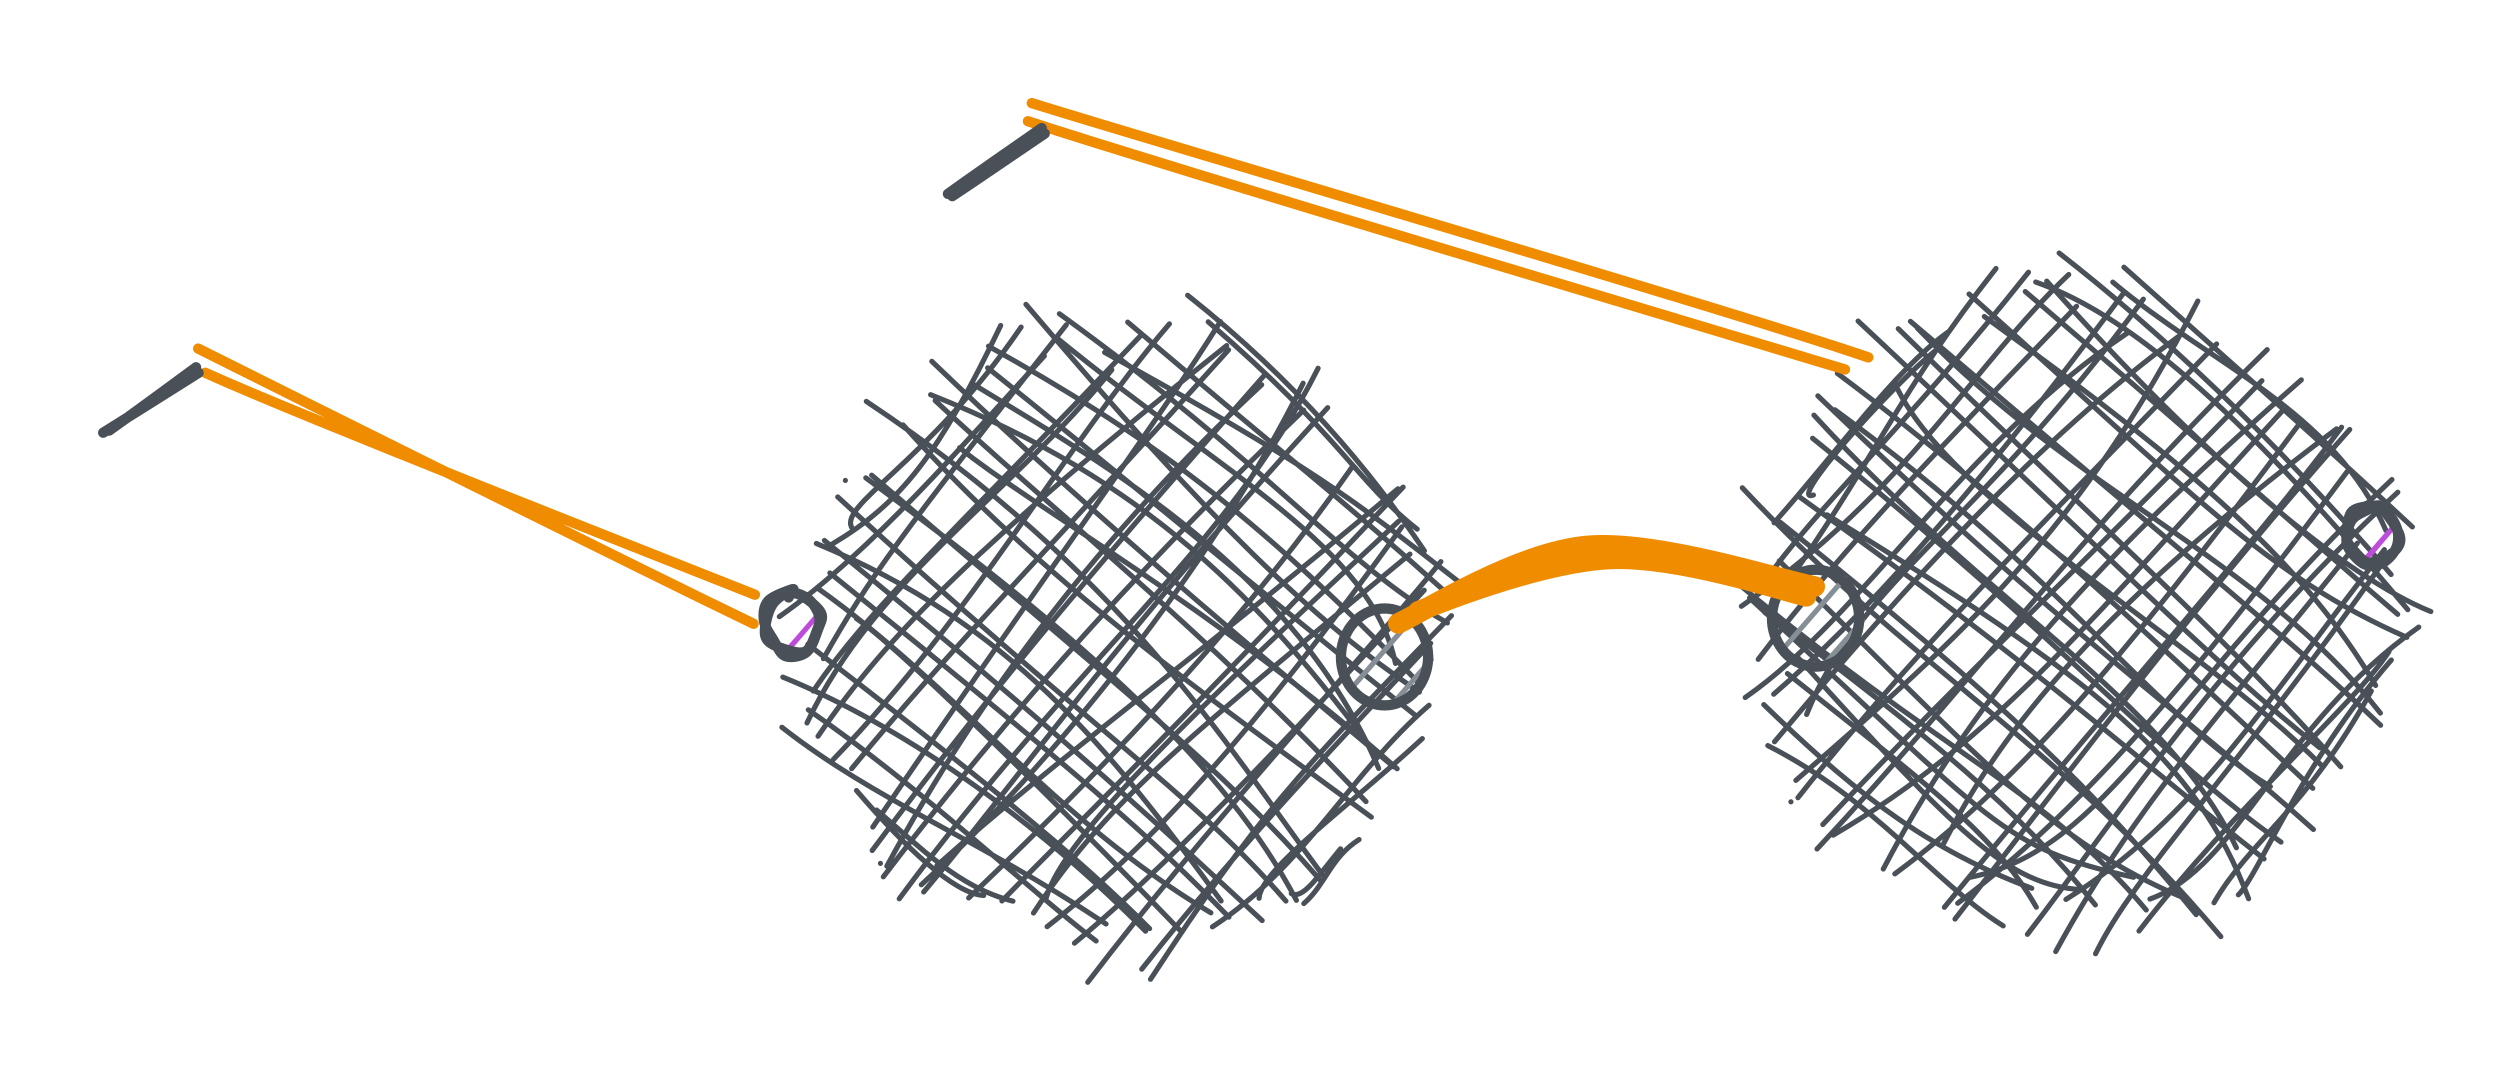 <svg version="1.1" xmlns="http://www.w3.org/2000/svg" viewBox="0 0 242.264 103.698" width="726.791" height="311.093" filter="invert(93%) hue-rotate(180deg)">
  <!-- svg-source:excalidraw -->
  
  <defs>
    <style class="style-fonts">
      
    </style>
    
  </defs>
  <g stroke-linecap="round" transform="translate(76.441 29.867) rotate(0 31.212 31.916)"><path d="M5.48 16.69 C5.48 16.69, 5.48 16.69, 5.48 16.69 M5.48 16.69 C5.48 16.69, 5.48 16.69, 5.48 16.69 M6.24 21.45 C4.33 19.24, 13.34 15.26, 22.51 1.83 M4.18 22.87 C10.88 18.9, 14.58 14.1, 20.53 1.68 M-0.92 29.89 C8.11 23.52, 16.93 13.15, 24.76 4.63 M3.35 33.96 C7.82 26.07, 10.43 22.53, 26.89 1.61 M1.76 40.19 C8.33 26.19, 22.01 17.69, 31.3 5.97 M2.37 37.1 C7.96 28.82, 15.26 22.53, 34.13 2.62 M2.83 41.48 C9.53 31.67, 18.41 22.78, 42.43 3.62 M4.32 43.72 C17.9 29.69, 26.57 13.58, 36.88 1.52 M8.14 50.28 C24.82 25.69, 35.72 11.12, 41.82 1.29 M6.09 44.62 C15.57 33.02, 26.39 22.11, 42.61 4.04 M9.5 54.07 C18.5 37.44, 30.38 21.74, 45.82 7.42 M8.08 52.55 C20.56 35.72, 31.57 23, 46.02 6.57 M10.7 57.23 C27.8 34.06, 42.48 23.36, 51.29 5.82 M9.16 55.1 C25.31 33.93, 40.29 19.09, 49.89 9.88 M12.84 55.87 C25.17 44.57, 40.99 25.17, 49.84 7.27 M13.07 56.57 C21.73 46.32, 30.95 32.85, 52.22 9.64 M14.35 54.01 C26.43 43.23, 38.45 34.73, 59.03 17.5 M17.43 57.15 C32.5 42.79, 45.22 28.83, 54.54 15.46 M24.95 57.12 C26.62 51.17, 39.68 38.71, 59.09 20.65 M20.65 57.44 C27.71 50.17, 35 43.32, 59.53 17.34 M23.71 58.61 C31.08 47.34, 39.68 40.83, 60.19 23.83 M25.03 59.93 C35 52.19, 44.88 41.28, 59.41 21.19 M28.97 65.32 C40.71 49.91, 53.94 35.88, 63.19 24.56 M27.68 61.53 C34.07 56.23, 43.33 47.3, 61.57 27.33 M35.05 65.03 C45.43 49.19, 48.8 45.58, 64.21 29.8 M34.2 64.05 C43.89 51.77, 54.26 40.99, 62.2 32.47 M45.57 57.18 C45.74 54.33, 54.31 48.27, 61.39 41.71 M41.05 59.95 C50.1 54.05, 54.43 45.03, 62.04 38.48 M48.69 56.72 C49.84 57.36, 51.34 54.94, 53.46 52.39 M49.91 57.69 C52.03 55.85, 52.48 53.26, 55.26 51.49 M8.88 53.8 C8.88 53.8, 8.88 53.8, 8.88 53.8 M8.88 53.8 C8.88 53.8, 8.88 53.8, 8.88 53.8 M21.72 57.46 C16.48 56.14, 12.77 52.27, 8.51 48.63 M18.88 56.91 C16.02 56.74, 11.25 52.22, 6.56 46.74 M30.74 59.67 C17.99 51.18, 8.52 47.81, -0.67 40.61 M29.78 61.32 C23.71 56.74, 12.7 46.34, 1.89 38.92 M34.57 60.37 C22.03 47.7, 8.82 39.54, -0.58 35.75 M34.96 60.12 C27.59 52.7, 18.34 45.3, 1.85 32.57 M37.87 60.25 C30.27 52.32, 11.52 33.47, 6.55 30.07 M40.9 58.59 C25.6 49.46, 16.21 36.64, 2.73 27.09 M41.89 57.44 C30.91 42.42, 21.45 30.58, 2.67 22.8 M42.65 59.01 C34.87 51.03, 28.6 45.51, 3.98 25.66 M45.87 59.34 C38.01 52.07, 26.87 41.58, 3.45 22.51 M48.17 57.45 C38.95 46.8, 29.23 40.84, 4.74 18.29 M49.19 57.38 C42.39 44.44, 28.98 32.29, 7.46 16.44 M51.59 55.52 C41.86 44.39, 32.39 37.1, 8.03 16.18 M51.71 54.91 C42.12 41.96, 32.41 25.61, 7.51 9.03 M56.45 49.32 C40.17 37.36, 24.48 26.34, 11.07 11.31 M58.95 44.63 C41.78 29.36, 22.88 18.78, 16.55 13.52 M55.93 47.81 C40.82 31.67, 24.09 18.3, 14.18 8.95 M56.88 43.21 C45.8 28.2, 34.64 16.67, 13.74 8.38 M58.62 44.45 C40.93 29.66, 26.49 17.32, 13.86 5.15 M57.16 44.6 C49.03 25.56, 31.14 15.44, 17.91 7.39 M60.8 39.52 C46.78 28.37, 29.51 13.95, 19.27 5.78 M60.87 36.13 C44.92 19.65, 34.57 12.19, 19.35 3.68 M61.1 37.2 C50.88 30.3, 40.99 20.9, 22.98 -0.37 M58.79 34.42 C56.38 23.14, 42.47 16.36, 26.03 2.93 M63.82 30.5 C53.51 24.58, 46.77 15.4, 26.22 0.54 M65.15 26.69 C54.33 18.25, 50.85 15.46, 30.6 4.28 M63.71 27.57 C53.69 18.56, 48.23 14.41, 32.84 1.35 M61.59 23.51 C56.35 15.71, 49.14 7.06, 38.65 -1.25 M60.89 21.41 C55.13 16.93, 53.63 12.52, 40.64 1.32" stroke="#495057" stroke-width="0.5" fill="none"></path><path d="M43.84 2.96 C49.71 5.26, 56.54 11.71, 59.34 17.93 C62.13 24.15, 61.99 33.9, 60.59 40.25 C59.18 46.6, 55.73 52.25, 50.91 56.05 C46.09 59.85, 38.7 63.45, 31.67 63.06 C24.65 62.67, 13.85 58.29, 8.77 53.7 C3.69 49.11, 1.7 41.74, 1.19 35.53 C0.68 29.31, 2.63 21.78, 5.71 16.43 C8.79 11.08, 10.35 2.3, 19.66 3.42 C28.97 4.54, 55.83 15.3, 61.57 23.16 C67.31 31.02, 54.42 49.95, 54.11 50.58 M13.36 7.36 C17.48 2.94, 24.1 -0.8, 30.07 -0.84 C36.04 -0.87, 43.4 2.77, 49.18 7.17 C54.95 11.56, 63.1 18.2, 64.74 25.53 C66.38 32.85, 63.28 45.51, 59.04 51.12 C54.8 56.74, 46.25 57.14, 39.32 59.24 C32.39 61.34, 23.21 65.34, 17.45 63.74 C11.68 62.13, 7.68 55.5, 4.75 49.6 C1.82 43.71, -1.62 35.55, -0.11 28.36 C1.39 21.17, 11.83 9.9, 13.78 6.47 C15.74 3.04, 11.18 7.12, 11.61 7.79" stroke="transparent" stroke-width="1" fill="none"></path></g><g stroke-linecap="round" transform="translate(169.371 26.112) rotate(0 31.212 31.916)"><path d="M11.03 8.26 C11.03 8.26, 11.03 8.26, 11.03 8.26 M11.03 8.26 C11.03 8.26, 11.03 8.26, 11.03 8.26 M6.36 21.86 C3.64 22.82, 13.59 11.55, 18.42 7.66 M2.55 24.55 C8.94 17.36, 14.12 9.91, 19.34 6.11 M2.51 32.3 C12.71 17.89, 14.55 11.98, 24.05 -0.09 M1.33 30.67 C6.87 22.74, 14.96 15.69, 27.2 0.27 M-0.62 32.64 C15.8 21.17, 21.85 9.22, 31.1 0.49 M1.01 37.78 C9.33 26.76, 19.57 16.33, 31.86 3.57 M-0.25 41.48 C11.18 33.54, 20.7 16.98, 36.79 6.16 M2.51 41.16 C10.93 33.87, 20.91 23.11, 36.48 2.21 M5.7 43.12 C10.91 30.13, 22.09 25.1, 38.33 2.88 M2.59 45.77 C15.8 30.01, 28.24 16.45, 41.72 6.51 M4.66 49.51 C20.85 35.48, 32.3 25.21, 43.61 3.06 M4.86 51.19 C16.69 36.14, 32.08 21.09, 45.43 7.22 M7.27 53.79 C21.75 38.36, 33.78 27.45, 49.82 10.78 M6.71 56.16 C21.88 39.91, 31.5 26.18, 50.33 7.77 M8.27 54.82 C24.19 45.52, 33.59 33.57, 52.14 13.34 M13.13 58.1 C21.38 42.36, 31.82 29.84, 53.64 10.7 M18.98 55.63 C23.8 46.22, 32.05 34.18, 57.05 15.45 M14.25 58.57 C25.48 50.26, 35.16 39.47, 53.42 15 M20.08 62.95 C33.81 45.17, 44.34 31.28, 58.33 15.51 M19.05 61.81 C32.45 45.32, 49.45 26.24, 57.54 15.29 M21.5 58.91 C34.87 56.25, 40.45 41.13, 62.42 20.36 M20.34 61.42 C32.03 52.63, 42.54 40.55, 58.09 19.58 M29.84 66.1 C37.77 51.58, 45.78 43.23, 59.06 26.53 M27.1 64.43 C35.95 52.95, 45.5 37.8, 62.99 21.59 M33.7 66.31 C37.57 58.36, 46.86 49.29, 62.02 27.74 M30.83 61.05 C43.47 53.17, 50.09 41.94, 61.69 27.15 M38.97 61.01 C47.61 57.9, 51.54 44.12, 65.02 34.66 M37.91 64.11 C47.26 51.98, 58.89 42.04, 62.14 37.02 M47.54 60.6 C49.51 58.7, 53.42 48.15, 62.36 37.85 M45.18 61.37 C48.56 55.44, 54.08 52.4, 60.42 40.85 M4.18 51.59 C4.18 51.59, 4.18 51.59, 4.18 51.59 M4.18 51.59 C4.18 51.59, 4.18 51.59, 4.18 51.59 M27.52 59.97 C16.27 55.8, 8.91 49.26, 1.55 42.17 M24.75 63.61 C17.93 59.32, 12.41 51.47, 1.94 46.14 M32.38 60.11 C25.25 59.66, 20.45 54.85, 4.72 37.46 M27.96 61.8 C23.8 54.43, 16.23 49.05, 3.84 39.16 M37.38 58.9 C24.51 56.01, 24.19 53.99, 0.17 31.83 M33.68 61.58 C26.21 52.28, 18.03 45.6, 1.65 33.24 M38.61 62.07 C28.75 50.35, 18.99 47.05, -1.32 30.13 M42.2 60.88 C29.55 55.58, 22.68 47.54, 3.05 28.24 M45.84 64.65 C29.52 45.28, 15.74 38.56, -0.53 21.16 M43.45 62.52 C33.87 50.76, 25.12 42.04, 3.14 24.5 M48.53 60.98 C43.51 47.48, 33.63 39.61, 7.68 23.78 M50.03 57.12 C38.41 48.04, 29.49 39.62, 4.91 21.97 M47.35 56.04 C40.38 41.45, 23.62 32.92, 6.41 14.12 M51.67 55.49 C40.05 47.36, 31.26 36.48, 6.28 16.36 M50.64 50.11 C39.63 43.5, 31.21 30.26, 8.44 13.6 M54.81 54.27 C41.51 42.31, 31.15 35.71, 6.79 12.25 M55.67 48.13 C43.18 35.59, 19.4 22.56, 14.23 10.99 M54.75 50.28 C41.19 37.64, 26.14 23.1, 8.68 10.07 M55.43 46.35 C45.38 38.43, 33.49 26.31, 10.69 5 M57.46 48.19 C46.01 35.28, 36.33 27, 14.58 5.74 M61.3 42.99 C49.54 27.97, 31.82 21.7, 16.43 5.68 M61.32 44.17 C53.1 36.28, 45.21 30.1, 15.76 5.03 M63.87 35.65 C50.33 29.71, 43.06 21.7, 21.44 2.38 M60.84 40.31 C53.84 28.48, 43.83 19.73, 22.92 4.56 M66.19 33.15 C58 29.85, 44.73 18.85, 28.97 1.13 M62.98 33.42 C55.44 27.02, 48.07 20.27, 26.89 2.14 M63.96 32.97 C48.83 15.01, 37.64 4.6, 27.9 1.22 M62.34 29.56 C50.92 16.22, 39.73 5.85, 30.17 -1.59 M61.84 25.29 C56.76 13.61, 44.79 9.19, 35.37 1.23 M64.4 24.95 C55.92 17.02, 47.23 9.4, 36.45 -0.22" stroke="#495057" stroke-width="0.5" fill="none"></path><path d="M28.25 1.4 C34.25 0.46, 43.35 2.53, 49.11 6.38 C54.87 10.23, 60.84 18.06, 62.82 24.5 C64.8 30.93, 63.94 38.83, 61.01 45 C58.08 51.17, 51.47 58.37, 45.24 61.49 C39.01 64.61, 30.41 65.3, 23.61 63.69 C16.82 62.08, 8.28 57.77, 4.46 51.83 C0.63 45.88, -0.42 35.23, 0.64 28.02 C1.69 20.81, 4.42 13.3, 10.78 8.55 C17.13 3.79, 32.02 -0.22, 38.77 -0.52 C45.51 -0.83, 50.98 5.65, 51.24 6.72 M3.4 13.7 C5.71 8.4, 12.72 5.06, 19.93 2.91 C27.14 0.75, 39.79 -1.6, 46.65 0.8 C53.52 3.2, 58.32 10.77, 61.1 17.3 C63.88 23.84, 65.54 33.4, 63.33 40.02 C61.12 46.64, 53.98 53.17, 47.82 57.03 C41.67 60.88, 32.36 63.75, 26.4 63.16 C20.45 62.56, 16.3 57.66, 12.1 53.45 C7.89 49.24, 2.63 44.98, 1.16 37.91 C-0.31 30.85, 2.94 14.69, 3.29 11.08 C3.64 7.46, 2.35 15.11, 3.27 16.23" stroke="transparent" stroke-width="1" fill="none"></path></g><g stroke-linecap="round"><g transform="translate(36.651 19.107) rotate(313.883 9.856 27.926)"><path d="M0.48 -0.94 C3.43 8.57, 15.49 47.03, 18.57 56.34 M-0.73 1.18 C2.49 10.39, 16.99 45.39, 20.69 54.48" stroke="#f08c00" stroke-width="1" fill="none"></path></g></g><mask></mask><g stroke-linecap="round"><g transform="translate(125.084 -16.076) rotate(308.258 14.876 39.245)"><path d="M-1.14 0.49 C3.62 13.57, 23.93 64.65, 29 77.56 M0.47 -0.3 C5.56 12.99, 26.68 65.39, 31.32 78.61" stroke="#f08c00" stroke-width="1" fill="none"></path></g></g><mask></mask><g stroke-linecap="round" transform="translate(227.101 49.11) rotate(0 2.581 2.816)"><path d="M0.7 0.61 C0.7 0.61, 0.7 0.61, 0.7 0.61 M0.7 0.61 C0.7 0.61, 0.7 0.61, 0.7 0.61 M1.75 5.49 C2.45 4.82, 3.25 3.8, 5.03 1.72 M1.75 5.49 C2.74 4.37, 3.65 3.32, 5.03 1.72" stroke="#be4bdb" stroke-width="0.5" fill="none"></path><path d="M2.25 -0.08 C2.78 -0.13, 3.54 0.01, 4.03 0.38 C4.52 0.75, 5 1.53, 5.18 2.13 C5.36 2.73, 5.34 3.43, 5.11 3.97 C4.89 4.52, 4.33 5.14, 3.83 5.41 C3.32 5.68, 2.62 5.81, 2.07 5.59 C1.52 5.37, 0.82 4.56, 0.53 4.08 C0.24 3.6, 0.27 3.3, 0.3 2.72 C0.34 2.13, 0.42 1.03, 0.73 0.57 C1.04 0.11, 1.87 0.03, 2.19 -0.03 C2.5 -0.1, 2.55 0.13, 2.62 0.19 M3.07 -0.11 C3.61 -0.17, 3.49 -0.17, 3.89 0.32 C4.29 0.81, 5.28 2.14, 5.45 2.81 C5.63 3.47, 5.33 3.9, 4.94 4.31 C4.55 4.72, 3.61 5.1, 3.13 5.27 C2.65 5.43, 2.5 5.56, 2.07 5.3 C1.64 5.03, 0.82 4.12, 0.53 3.67 C0.25 3.22, 0.3 3.01, 0.37 2.58 C0.44 2.15, 0.54 1.52, 0.98 1.08 C1.42 0.65, 2.72 0.15, 2.99 -0.03 C3.26 -0.22, 2.69 -0.03, 2.58 -0.02" stroke="#495057" stroke-width="1" fill="none"></path></g><g stroke-linecap="round" transform="translate(129.946 58.966) rotate(0 4.224 4.693)"><path d="M0.74 1.97 C0.74 1.97, 0.74 1.97, 0.74 1.97 M0.74 1.97 C0.74 1.97, 0.74 1.97, 0.74 1.97 M1.13 7.61 C2.37 6.19, 3.61 4.76, 7.04 0.82 M1.13 7.61 C3.14 5.3, 5.15 2.98, 7.04 0.82 M4.81 9.48 C6.32 7.73, 7.84 5.99, 8.74 4.95 M4.81 9.48 C6.01 8.1, 7.21 6.72, 8.74 4.95" stroke="#868e96" stroke-width="0.5" fill="none"></path><path d="M8.45 4.69 C8.45 4.97, 8.43 5.24, 8.38 5.51 C8.34 5.78, 8.28 6.04, 8.19 6.3 C8.11 6.55, 8 6.8, 7.88 7.04 C7.76 7.28, 7.62 7.5, 7.46 7.71 C7.3 7.92, 7.13 8.11, 6.94 8.29 C6.75 8.46, 6.55 8.62, 6.34 8.76 C6.12 8.89, 5.9 9.01, 5.67 9.1 C5.44 9.2, 5.2 9.27, 4.96 9.32 C4.72 9.36, 4.47 9.39, 4.22 9.39 C3.98 9.39, 3.73 9.36, 3.49 9.32 C3.25 9.27, 3.01 9.2, 2.78 9.1 C2.55 9.01, 2.32 8.89, 2.11 8.76 C1.9 8.62, 1.7 8.46, 1.51 8.29 C1.32 8.11, 1.15 7.92, 0.99 7.71 C0.83 7.5, 0.69 7.28, 0.57 7.04 C0.44 6.8, 0.34 6.55, 0.25 6.3 C0.17 6.04, 0.11 5.78, 0.06 5.51 C0.02 5.24, 0 4.97, 0 4.69 C0 4.42, 0.02 4.15, 0.06 3.88 C0.11 3.61, 0.17 3.34, 0.25 3.09 C0.34 2.83, 0.44 2.58, 0.57 2.35 C0.69 2.11, 0.83 1.88, 0.99 1.68 C1.15 1.47, 1.32 1.27, 1.51 1.1 C1.7 0.92, 1.9 0.76, 2.11 0.63 C2.32 0.49, 2.55 0.38, 2.78 0.28 C3.01 0.19, 3.25 0.12, 3.49 0.07 C3.73 0.02, 3.98 0, 4.22 0 C4.47 0, 4.72 0.02, 4.96 0.07 C5.2 0.12, 5.44 0.19, 5.67 0.28 C5.9 0.38, 6.12 0.49, 6.34 0.63 C6.55 0.76, 6.75 0.92, 6.94 1.1 C7.13 1.27, 7.3 1.47, 7.46 1.68 C7.62 1.88, 7.76 2.11, 7.88 2.35 C8 2.58, 8.11 2.83, 8.19 3.09 C8.28 3.34, 8.34 3.61, 8.38 3.88 C8.43 4.15, 8.44 4.56, 8.45 4.69 C8.46 4.83, 8.46 4.56, 8.45 4.69" stroke="#495057" stroke-width="1" fill="none"></path></g><g stroke-linecap="round" transform="translate(171.718 55.211) rotate(0 4.224 4.693)"><path d="M0.74 1.97 C0.74 1.97, 0.74 1.97, 0.74 1.97 M0.74 1.97 C0.74 1.97, 0.74 1.97, 0.74 1.97 M1.13 7.61 C3.28 5.14, 5.42 2.67, 7.04 0.82 M1.13 7.61 C3.1 5.34, 5.07 3.08, 7.04 0.82 M4.81 9.48 C5.68 8.48, 6.54 7.48, 8.74 4.95 M4.81 9.48 C5.82 8.32, 6.83 7.15, 8.74 4.95" stroke="#868e96" stroke-width="0.5" fill="none"></path><path d="M8.45 4.69 C8.45 4.97, 8.43 5.24, 8.38 5.51 C8.34 5.78, 8.28 6.04, 8.19 6.3 C8.11 6.55, 8 6.8, 7.88 7.04 C7.76 7.28, 7.62 7.5, 7.46 7.71 C7.3 7.92, 7.13 8.11, 6.94 8.29 C6.75 8.46, 6.55 8.62, 6.34 8.76 C6.12 8.89, 5.9 9.01, 5.67 9.1 C5.44 9.2, 5.2 9.27, 4.96 9.32 C4.72 9.36, 4.47 9.39, 4.22 9.39 C3.98 9.39, 3.73 9.36, 3.49 9.32 C3.25 9.27, 3.01 9.2, 2.78 9.1 C2.55 9.01, 2.32 8.89, 2.11 8.76 C1.9 8.62, 1.7 8.46, 1.51 8.29 C1.32 8.11, 1.15 7.92, 0.99 7.71 C0.83 7.5, 0.69 7.28, 0.57 7.04 C0.44 6.8, 0.34 6.55, 0.25 6.3 C0.17 6.04, 0.11 5.78, 0.06 5.51 C0.02 5.24, 0 4.97, 0 4.69 C0 4.42, 0.02 4.15, 0.06 3.88 C0.11 3.61, 0.17 3.34, 0.25 3.09 C0.34 2.83, 0.44 2.58, 0.57 2.35 C0.69 2.11, 0.83 1.88, 0.99 1.68 C1.15 1.47, 1.32 1.27, 1.51 1.1 C1.7 0.92, 1.9 0.76, 2.11 0.63 C2.32 0.49, 2.55 0.38, 2.78 0.28 C3.01 0.19, 3.25 0.12, 3.49 0.07 C3.73 0.02, 3.98 0, 4.22 0 C4.47 0, 4.72 0.02, 4.96 0.07 C5.2 0.12, 5.44 0.19, 5.67 0.28 C5.9 0.38, 6.12 0.49, 6.34 0.63 C6.55 0.76, 6.75 0.92, 6.94 1.1 C7.13 1.27, 7.3 1.47, 7.46 1.68 C7.62 1.88, 7.76 2.11, 7.88 2.35 C8 2.58, 8.11 2.83, 8.19 3.09 C8.28 3.34, 8.34 3.61, 8.38 3.88 C8.43 4.15, 8.44 4.56, 8.45 4.69 C8.46 4.83, 8.46 4.56, 8.45 4.69" stroke="#495057" stroke-width="1" fill="none"></path></g><g stroke-linecap="round" transform="translate(74.094 57.558) rotate(0 2.581 2.816)"><path d="M0.93 0.81 C0.93 0.81, 0.93 0.81, 0.93 0.81 M0.93 0.81 C0.93 0.81, 0.93 0.81, 0.93 0.81 M1.98 5.7 C2.76 4.89, 3.52 3.91, 5.26 1.92 M1.98 5.7 C2.79 4.77, 3.55 3.93, 5.26 1.92" stroke="#be4bdb" stroke-width="0.5" fill="none"></path><path d="M2.58 -0.08 C3.12 -0.16, 3.83 0.16, 4.28 0.53 C4.73 0.91, 5.17 1.64, 5.29 2.17 C5.41 2.7, 5.24 3.14, 5.01 3.71 C4.79 4.28, 4.48 5.32, 3.95 5.58 C3.42 5.85, 2.46 5.52, 1.84 5.32 C1.21 5.12, 0.48 4.83, 0.2 4.39 C-0.08 3.95, 0.03 3.28, 0.15 2.7 C0.26 2.11, 0.49 1.37, 0.87 0.87 C1.26 0.37, 2.21 -0.24, 2.45 -0.33 C2.7 -0.41, 2.35 0.29, 2.33 0.34 M2.41 0.05 C2.83 -0.17, 3.19 -0.07, 3.7 0.23 C4.21 0.53, 5.23 1.31, 5.47 1.84 C5.72 2.37, 5.41 2.78, 5.18 3.41 C4.95 4.04, 4.61 5.2, 4.08 5.63 C3.56 6.07, 2.56 6.22, 2.02 6.03 C1.49 5.84, 1.22 5.06, 0.88 4.49 C0.53 3.92, 0.03 3.24, -0.06 2.6 C-0.15 1.97, -0.11 1.18, 0.35 0.67 C0.81 0.16, 2.39 -0.37, 2.71 -0.47 C3.04 -0.56, 2.42 -0.07, 2.29 0.1" stroke="#495057" stroke-width="1" fill="none"></path></g><g stroke-linecap="round"><g transform="translate(10.461 42.227) rotate(4.942 4.274 -3.358)"><path d="M-0.18 0.1 C1.26 -0.97, 7.09 -5.38, 8.53 -6.48 M0.37 -0.15 C1.77 -1.31, 6.94 -5.84, 8.24 -6.99" stroke="#495057" stroke-width="1" fill="none"></path></g></g><mask></mask><g stroke-linecap="round"><g transform="translate(92.562 19.113) rotate(4.325 4.274 -3.358)"><path d="M-0.02 0.23 C1.42 -0.87, 7.02 -5.37, 8.45 -6.49 M-0.46 0.04 C0.94 -1.16, 6.66 -5.82, 8.12 -7" stroke="#495057" stroke-width="1" fill="none"></path></g></g><mask></mask><g stroke-linecap="round"><g transform="translate(135.986 60.648) rotate(0 20.007 -3.597)"><path d="M-0.48 -0.24 C2.46 -1.65, 11.08 -7.14, 17.81 -7.74 C24.53 -8.33, 35.98 -4.61, 39.87 -3.81 M1.47 -1.41 C4.79 -2.74, 13.93 -6.25, 20.19 -6.49 C26.46 -6.73, 36 -3.65, 39.03 -2.86" stroke="#f08c00" stroke-width="2" fill="none"></path></g></g><mask></mask></svg>